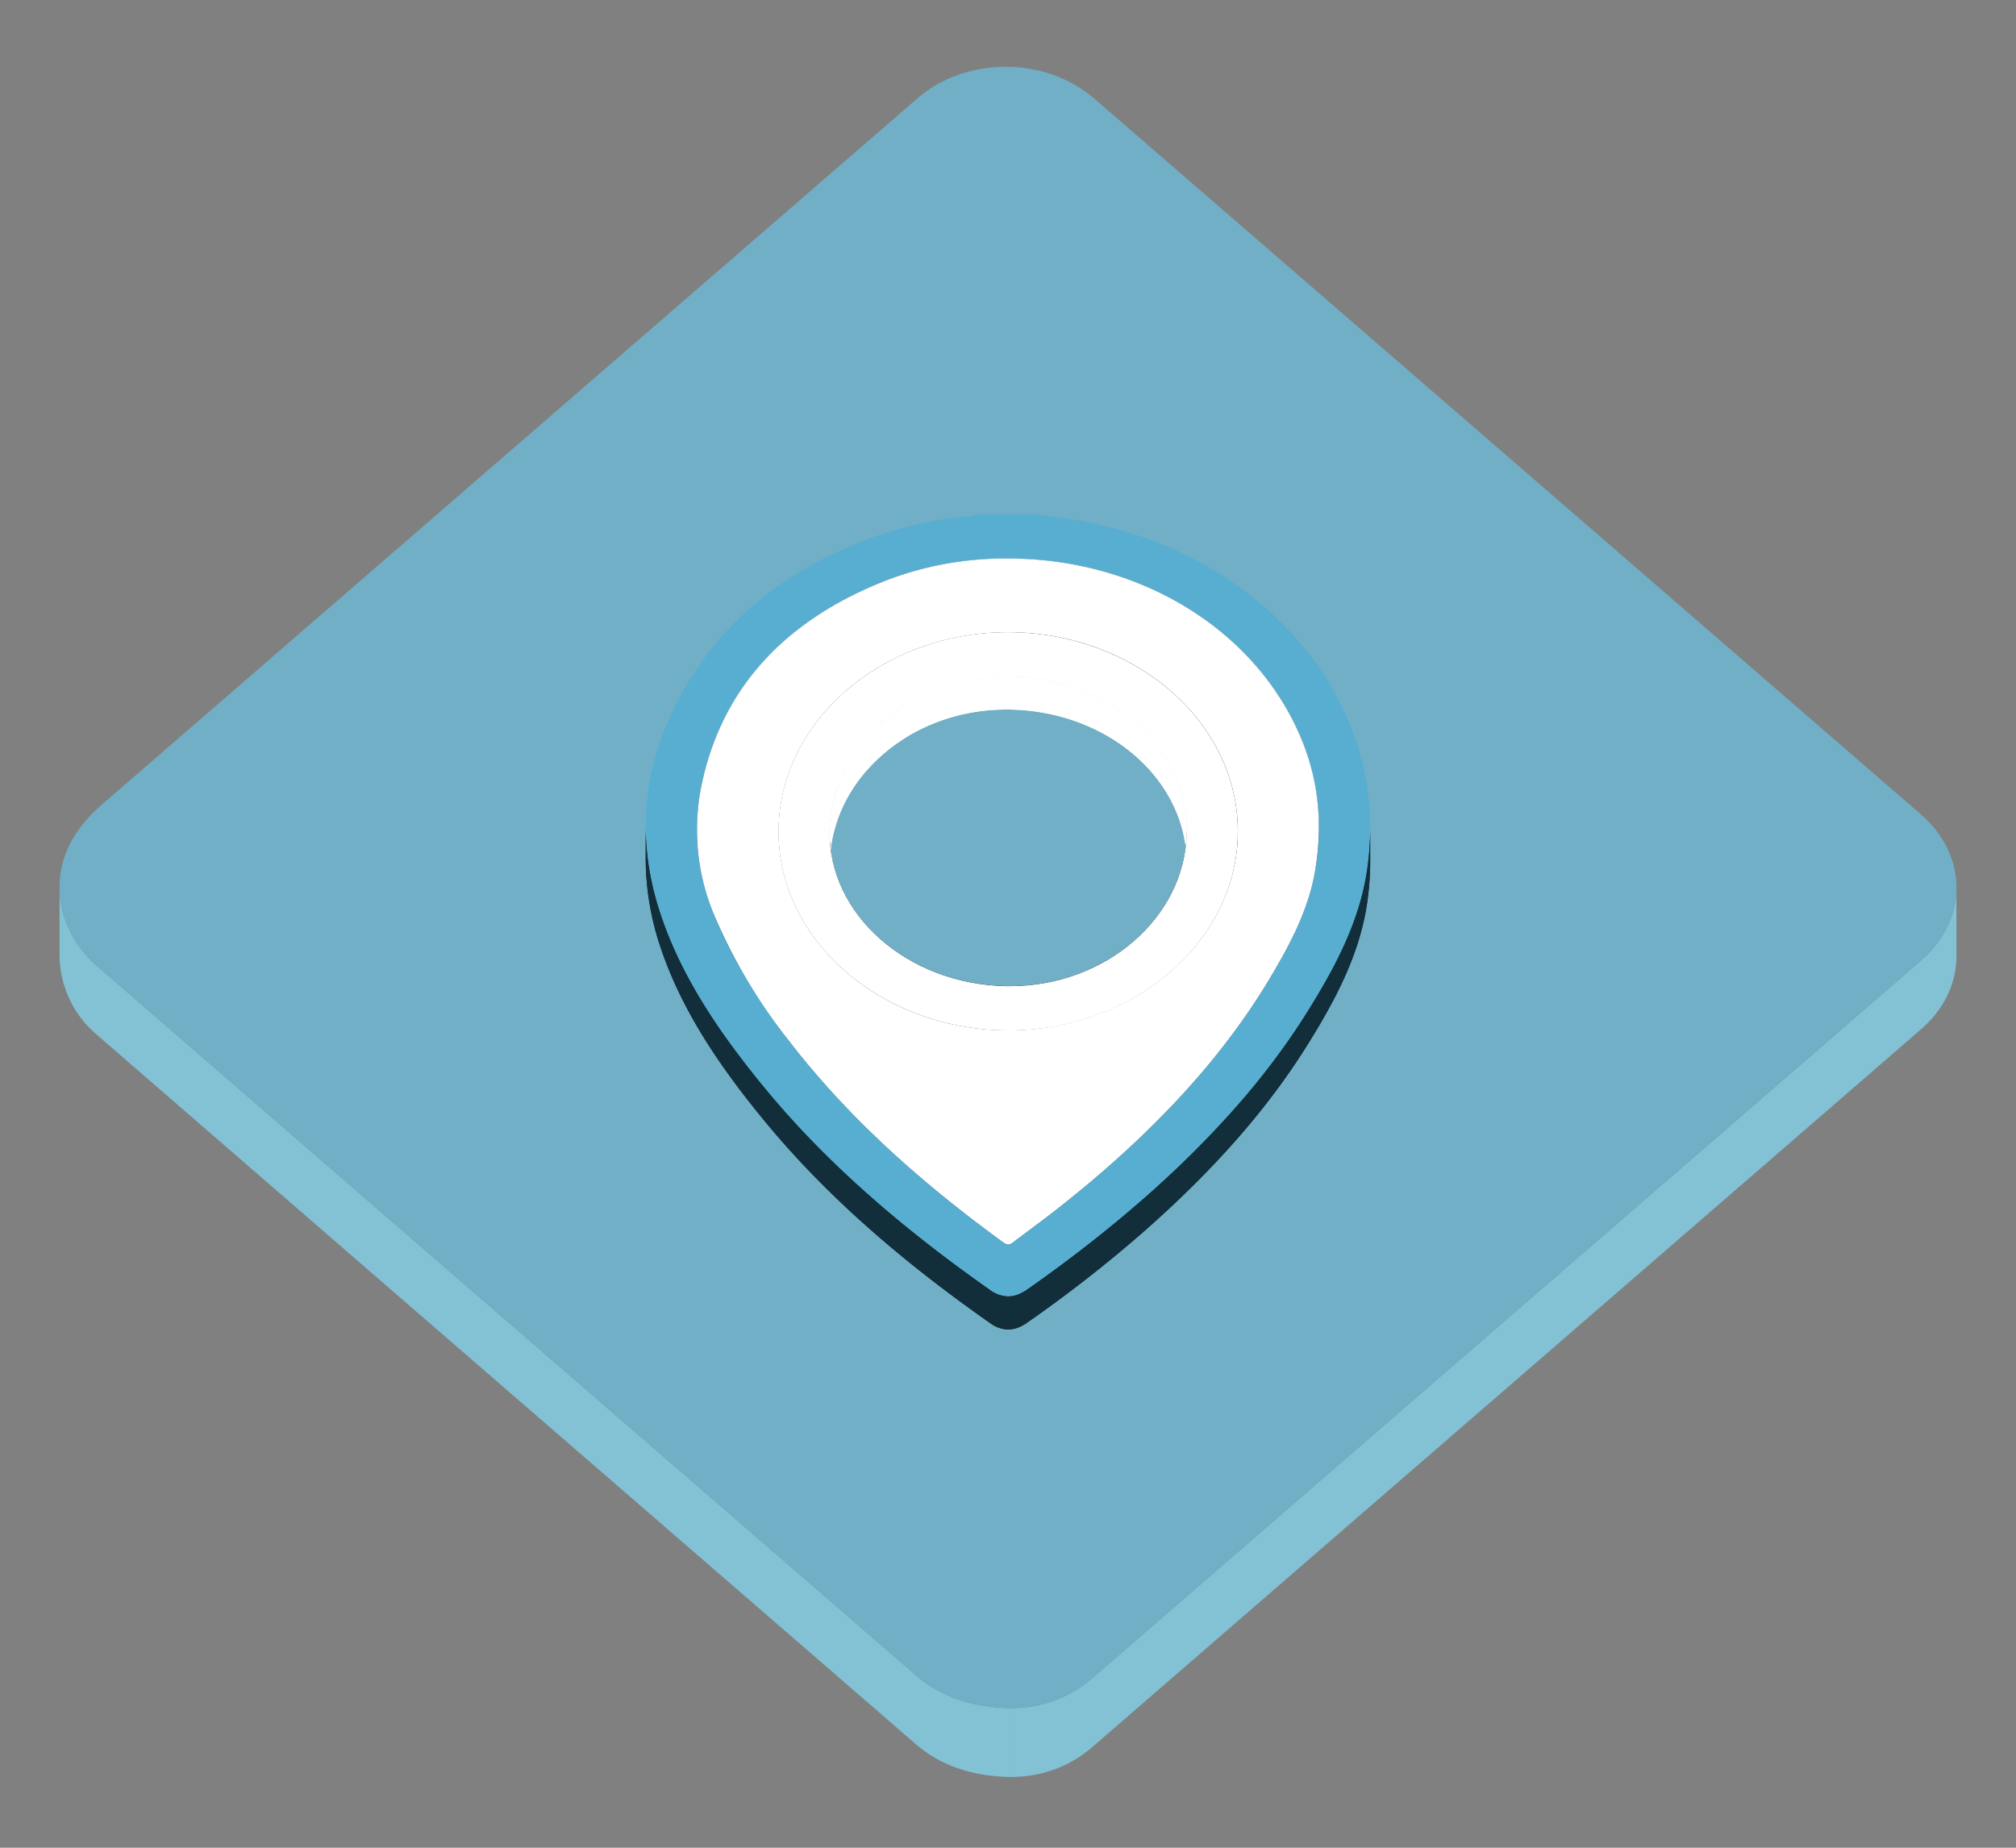 <svg width="24" height="22" fill="none" xmlns="http://www.w3.org/2000/svg"><rect width="100%" height="100%" fill="#808080" stroke="none"/><g clip-path="url(#clip0_32_4456)"><path d="M23.291 10.567v.82c0 .313-.141.626-.425.871-3.284 2.846-6.57 5.69-9.855 8.537-.277.24-.605.363-.995.363v-.82c.39 0 .718-.124.995-.364l9.855-8.536c.284-.246.425-.558.425-.87zm-22.582.817v-.821c0 .345.157.688.446.938 3.245 2.814 6.493 5.625 9.74 8.438.304.264.673.386 1.121.399v.82c-.448-.012-.817-.134-1.121-.398-3.247-2.813-6.495-5.624-9.74-8.438a1.249 1.249 0 01-.446-.938z" fill="#83C1D5"/><path d="M11.972.795c.38 0 .762.126 1.053.377 3.28 2.84 6.56 5.68 9.84 8.522.568.492.569 1.252.001 1.743l-9.855 8.537c-.277.24-.605.363-.995.363-.448-.012-.817-.134-1.121-.398-3.247-2.813-6.495-5.624-9.74-8.438-.459-.398-.585-1.027-.279-1.53.092-.15.203-.277.34-.394l9.708-8.408c.289-.25.668-.374 1.048-.374z" fill="#71AFC6"/><path d="M10.564 7.298c-.575.224-1.044.523-1.406.896.003-.154.005-.266.005-.399.36-.37.829-.667 1.401-.89a3.965 3.965 0 011.438-.255h.002c1.354 0 2.572.635 3.225 1.646v.394c-.653-1.011-1.87-1.646-3.225-1.646a3.963 3.963 0 00-1.44.254z" fill="#112E3A"/><path d="M15.7 9.846v.393c0-.36-.068-.715-.214-1.064-.543-1.289-1.922-2.13-3.482-2.13a4.57 4.57 0 00-.604.04V6.69c.198-.027.4-.04.604-.04 1.56 0 2.939.841 3.482 2.13.146.349.214.704.214 1.065z" fill="#112E3A"/><path d="M11.4 6.691v.394a3.678 3.678 0 00-.772.19V6.88c.25-.092.507-.153.772-.19zm-.772.189v.395a4.494 4.494 0 00-.852.42V7.3a4.493 4.493 0 01.852-.42zm-.852.42v.395a3.338 3.338 0 00-.756.652v-.394a3.34 3.34 0 01.756-.652z" fill="#112E3A"/><path d="M8.476 9.298v-.394c.15-.423.38-.792.687-1.108 0 .028 0 .114-.002.223 0 .033 0 .067-.002.1v.025l-.001.05a3.016 3.016 0 00-.682 1.104z" fill="#112E3A"/><path d="M9.776 7.3v.395a3.338 3.338 0 00-.756.652v-.394a3.34 3.34 0 01.756-.652zm-.756.653v.394a3.099 3.099 0 00-.718 1.768v-.393a3.098 3.098 0 01.718-1.769zm2.984-.032c0-.146 0-.277-.002-.394h.002c1.298.002 2.39.795 2.666 1.848v.394c-.276-1.053-1.368-1.846-2.666-1.848z" fill="#112E3A"/><path d="M14.736 9.9v.393c.003-1.302-1.226-2.37-2.732-2.372-.144 0-.286.01-.425.029v-.394c.141-.02.283-.029.425-.029 1.506.003 2.735 1.07 2.732 2.373zm-6.413.007v-.394a3.406 3.406 0 01.153-.61v.394a3.406 3.406 0 00-.153.61z" fill="#112E3A"/><path d="M9.02 7.953v.394a3.099 3.099 0 00-.718 1.768v-.393a3.098 3.098 0 01.718-1.769zm6.21.737v-.392c.099.154.184.316.256.485a2.715 2.715 0 01.214 1.064v.394c0-.36-.068-.716-.214-1.064a3.133 3.133 0 00-.257-.485z" fill="#112E3A"/><path d="M15.7 9.846v.393c0-.36-.068-.715-.214-1.064-.543-1.289-1.922-2.13-3.482-2.13a4.57 4.57 0 00-.604.04V6.69c.198-.027.4-.04.604-.04 1.56 0 2.939.841 3.482 2.13.146.349.214.704.214 1.065zm-7.377.061a2.57 2.57 0 00-.026.362v-.394c0-.12.009-.24.026-.361v.393z" fill="#112E3A"/><path d="M9.02 7.953v.394a3.099 3.099 0 00-.718 1.768v-.393a3.098 3.098 0 01.718-1.769zm-.718 1.769v.394a2.578 2.578 0 00-.005.153v-.393c0-.052.002-.103.005-.154zm3.701-1.801c-1.504 0-2.733 1.066-2.734 2.37v-.395c.001-1.302 1.23-2.367 2.733-2.369l.001.394z" fill="#112E3A"/><path d="M14.736 9.9v.393c.003-1.302-1.226-2.37-2.732-2.372-.144 0-.286.01-.425.029v-.394c.141-.02.283-.029.425-.029 1.506.003 2.735 1.07 2.732 2.373z" fill="#112E3A"/><path d="M11.58 7.556v.393c-.218.03-.431.083-.637.158v-.394c.206-.075.42-.128.636-.157zm-.637.157v.394a2.874 2.874 0 00-.556.275v-.394c.171-.109.358-.202.556-.275zm-.556.275v.394a2.615 2.615 0 00-.587.51v-.394a2.65 2.65 0 01.587-.51zm-.587.51v.394c-.306.36-.498.798-.528 1.272V9.77c.03-.474.222-.911.528-1.272z" fill="#112E3A"/><path d="M9.273 9.77v.393a2.09 2.09 0 00-.004.126v-.393c0-.043.001-.085.004-.126zm5.463.523c0-.177-.022-.353-.067-.524v-.394c.045.171.068.348.067.525v.393z" fill="#112E3A"/><path d="M14.736 9.9v.393c.003-1.302-1.226-2.37-2.732-2.372-.144 0-.286.01-.425.029v-.394c.141-.02.283-.029.425-.029 1.506.003 2.735 1.07 2.732 2.373z" fill="#112E3A"/><path d="M9.877 10.277v.035-.429a1.7 1.7 0 01.275-.885c.364-.564 1.05-.944 1.827-.944h.043c1.174.021 2.106.838 2.106 1.835v.394c0-.998-.932-1.814-2.106-1.835h-.043c-1.137 0-2.08.815-2.102 1.829z" fill="#fff"/><path d="M14.128 9.888v.394c0-.997-.932-1.813-2.106-1.834h-.043c-.108 0-.214.007-.318.021v-.394c.12-.016.24-.023.361-.02 1.174.02 2.106.836 2.106 1.833zM11.66 8.075v.394a2.29 2.29 0 00-.48.12v-.395a2.29 2.29 0 01.48-.119zm-.48.12v.393c-.15.055-.292.125-.426.21v-.393a2.19 2.19 0 01.426-.21z" fill="#fff"/><path d="M10.755 8.405V8.8a2.039 2.039 0 00-.457.397v-.394c.13-.152.284-.286.457-.397z" fill="#fff"/><path d="M10.298 8.802v.394a1.732 1.732 0 00-.419 1.014v-.394a1.73 1.73 0 01.42-1.014zM9.88 9.816v.394a1.687 1.687 0 00-.003.102v-.394l.003-.102z" fill="#fff"/><path d="M14.128 9.889v.431c-.024 1.003-.97 1.815-2.105 1.815a2.1 2.1 0 01-.035 0c-1.17-.017-2.112-.835-2.112-1.823v-.394c0 .988.943 1.806 2.112 1.823h.035c1.136 0 2.081-.811 2.104-1.815V9.89z" fill="#112E3A"/><path d="M14.128 9.889v.393l-.003.102V9.99a1.682 1.682 0 00.003-.101zm-.003.101v.394a1.71 1.71 0 01-.414 1v-.393c.24-.283.39-.628.414-1zm-.414 1v.394c-.13.153-.284.287-.459.398v-.393a2.04 2.04 0 00.459-.398zm-.459.399v.393a2.213 2.213 0 01-.428.212V11.6a2.24 2.24 0 00.428-.211z" fill="#112E3A"/><path d="M12.825 11.6v.394a2.3 2.3 0 01-.483.12v-.394c.165-.023.326-.063.482-.12zm-.483.12v.394a2.37 2.37 0 01-.354.02c-1.17-.016-2.112-.835-2.112-1.822v-.394c0 .988.943 1.806 2.112 1.823.118.002.237-.005.354-.021z" fill="#112E3A"/><path d="M14.737 9.9v.393c-.003 1.303-1.232 2.37-2.729 2.37-1.514-.004-2.742-1.07-2.74-2.373v-.394c-.001 1.303 1.226 2.37 2.74 2.373 1.497 0 2.726-1.067 2.729-2.37z" fill="#112E3A"/><path d="M14.736 9.9v.393c0 .042-.001.084-.004.126v-.394c.003-.042.004-.083.004-.126zm-.004.125v.394c-.03.474-.221.912-.528 1.273v-.394c.307-.36.499-.799.528-1.273zm-.528 1.274v.393a2.615 2.615 0 01-.588.51v-.393a2.62 2.62 0 00.588-.51zm-.588.51v.394a2.81 2.81 0 01-.555.274v-.394a2.86 2.86 0 00.555-.274zm-.555.275v.393a3.013 3.013 0 01-.632.157v-.394c.216-.029.428-.082.632-.156zm-.632.156v.394a3.12 3.12 0 01-.421.029c-1.514-.004-2.742-1.07-2.74-2.373v-.394c-.001 1.303 1.226 2.37 2.74 2.373.143 0 .284-.01.42-.029z" fill="#112E3A"/><path d="M15.7 9.846v.393c0 .18-.017.363-.05.546-.077.434-.28.828-.507 1.213-.649 1.1-1.564 2.016-2.617 2.835-.153.12-.312.234-.466.353-.022.016-.04.025-.057.025s-.035-.008-.057-.024c-.977-.71-1.86-1.495-2.568-2.42a6.489 6.489 0 01-.873-1.472 2.69 2.69 0 01-.208-1.026v-.394c0 .347.07.691.208 1.027a6.49 6.49 0 00.873 1.472c.708.924 1.59 1.71 2.568 2.42.022.015.04.023.057.023.018 0 .035-.008.057-.025.154-.118.313-.233.466-.352 1.053-.82 1.968-1.737 2.617-2.836.227-.385.43-.778.507-1.212a3.09 3.09 0 00.05-.546z" fill="#112E3A"/><path d="M15.7 9.846v.393c0 .059-.002.118-.005.177v-.394c.004-.059.005-.118.005-.176zm-.005.176v.394a3.212 3.212 0 01-.044.37c-.078.434-.28.827-.508 1.212-.24.406-.516.788-.822 1.148v-.394c.306-.36.583-.742.822-1.148.228-.385.43-.778.508-1.212.022-.123.036-.246.044-.37zm-1.374 2.73v.394a12.018 12.018 0 01-1.795 1.687c-.153.12-.312.234-.466.353a.18.18 0 01-.015.01v-.393a.21.21 0 00.015-.01c.154-.12.313-.234.466-.353a12.014 12.014 0 001.795-1.688zm-2.276 2.05v.394a.115.115 0 01-.02.01v-.393a.119.119 0 00.02-.01zm-.02.011v.394a.061.061 0 01-.014.003v-.393l.014-.004zm-.015.003v.394h-.007c-.017 0-.035-.007-.057-.023-.977-.71-1.86-1.496-2.568-2.42a6.487 6.487 0 01-.873-1.472 2.69 2.69 0 01-.208-1.026v-.394c0 .347.07.69.208 1.026.215.524.519 1.01.873 1.472.708.925 1.591 1.71 2.568 2.42.022.016.04.024.057.024h.008z" fill="#112E3A"/><path d="M15.954 8.37c.319.63.419 1.285.324 1.97-.088.632-.39 1.193-.735 1.742-.51.808-1.17 1.52-1.912 2.175a15.86 15.86 0 01-1.393 1.09.412.412 0 01-.236.089.378.378 0 01-.218-.08c-1.013-.71-1.938-1.495-2.695-2.418-.517-.631-.971-1.296-1.222-2.044-.3-.89-.225-1.766.233-2.61.467-.86 1.212-1.476 2.213-1.859a4.676 4.676 0 011.241-.282c.032 0 .046-.001.051-.019h.736c.166.024.333.044.498.073.74.13 1.398.408 1.971.834.499.371.88.818 1.144 1.339zm-.304 2.022a2.794 2.794 0 00-.164-1.61c-.543-1.289-1.922-2.131-3.482-2.131a3.963 3.963 0 00-1.44.254c-1.21.472-1.953 1.273-2.204 2.404-.12.54-.067 1.076.145 1.593.215.523.519 1.01.873 1.472.708.924 1.591 1.71 2.569 2.42.021.016.039.024.056.024.018 0 .036-.009.057-.025.154-.12.313-.233.466-.353 1.053-.82 1.969-1.736 2.617-2.835.228-.385.43-.779.507-1.213z" fill="#58AED0"/><path d="M12 7.527c1.51.003 2.739 1.07 2.736 2.373-.002 1.302-1.23 2.369-2.728 2.369-1.514-.004-2.742-1.07-2.74-2.373C9.27 8.593 10.5 7.527 12 7.527zm.023 4.215c1.136 0 2.081-.812 2.104-1.815.024-1.014-.916-1.85-2.105-1.872h-.043c-1.137 0-2.08.815-2.102 1.828-.023 1.004.928 1.841 2.11 1.859h.036z" fill="#fff"/><path d="M15.486 8.782c.22.522.263 1.06.165 1.61-.078.434-.28.827-.508 1.212-.648 1.1-1.564 2.016-2.617 2.836-.153.119-.312.233-.466.352-.021.017-.039.025-.057.025-.017 0-.035-.008-.057-.024-.977-.71-1.86-1.495-2.568-2.42a6.49 6.49 0 01-.873-1.472 2.63 2.63 0 01-.145-1.593c.25-1.13.994-1.932 2.204-2.403a3.961 3.961 0 011.437-.255c1.563 0 2.942.843 3.485 2.132zM12 12.268c1.505 0 2.735-1.067 2.737-2.37.002-1.302-1.227-2.369-2.733-2.371-1.505 0-2.733 1.065-2.735 2.369-.003 1.302 1.225 2.368 2.731 2.372z" fill="#fff"/><path d="M16.312 9.852v.394c0 .16-.011.323-.034.488-.088.632-.39 1.193-.735 1.742-.51.808-1.17 1.52-1.912 2.175a15.86 15.86 0 01-1.393 1.09.412.412 0 01-.236.089.378.378 0 01-.218-.079c-1.013-.71-1.938-1.496-2.695-2.42-.517-.63-.971-1.295-1.222-2.042a3.31 3.31 0 01-.18-1.057v-.394c0 .35.06.702.18 1.057.25.748.705 1.412 1.222 2.043.757.923 1.682 1.708 2.695 2.42a.378.378 0 00.218.078c.076 0 .153-.03.236-.088.487-.343.954-.703 1.393-1.09.743-.656 1.402-1.367 1.912-2.176.345-.548.647-1.11.735-1.742.023-.164.034-.327.034-.488z" fill="#112E3A"/><path d="M16.312 9.852v.393c0 .069-.002.137-.006.206v-.394c.004-.069.006-.137.006-.205zm-.006.205v.394a3.71 3.71 0 01-.028.282c-.088.633-.39 1.194-.735 1.742-.214.339-.453.66-.714.968v-.394c.26-.308.5-.63.714-.968.345-.548.647-1.109.735-1.742a3.66 3.66 0 00.028-.282zm-1.477 2.992v.394c-.363.427-.766.826-1.198 1.208a16.153 16.153 0 01-1.419 1.108v-.394a16.194 16.194 0 001.419-1.108 11.87 11.87 0 001.198-1.208zm-2.617 2.317v.393a.502.502 0 01-.097.05v-.394a.502.502 0 00.097-.05zm-.097.049v.394a.341.341 0 01-.072.018v-.394a.345.345 0 00.072-.018zm-.072.018v.394a.28.28 0 01-.04.003.378.378 0 01-.219-.079c-1.013-.71-1.938-1.496-2.695-2.42-.517-.63-.971-1.295-1.222-2.042a3.31 3.31 0 01-.18-1.057v-.394c0 .35.06.702.18 1.057.25.748.705 1.412 1.222 2.043.757.923 1.682 1.708 2.695 2.42a.378.378 0 00.218.078.31.31 0 00.04-.003z" fill="#112E3A"/></g><defs><clipPath id="clip0_32_4456"><path fill="#fff" d="M0 0h24v22H0z"/></clipPath></defs></svg>